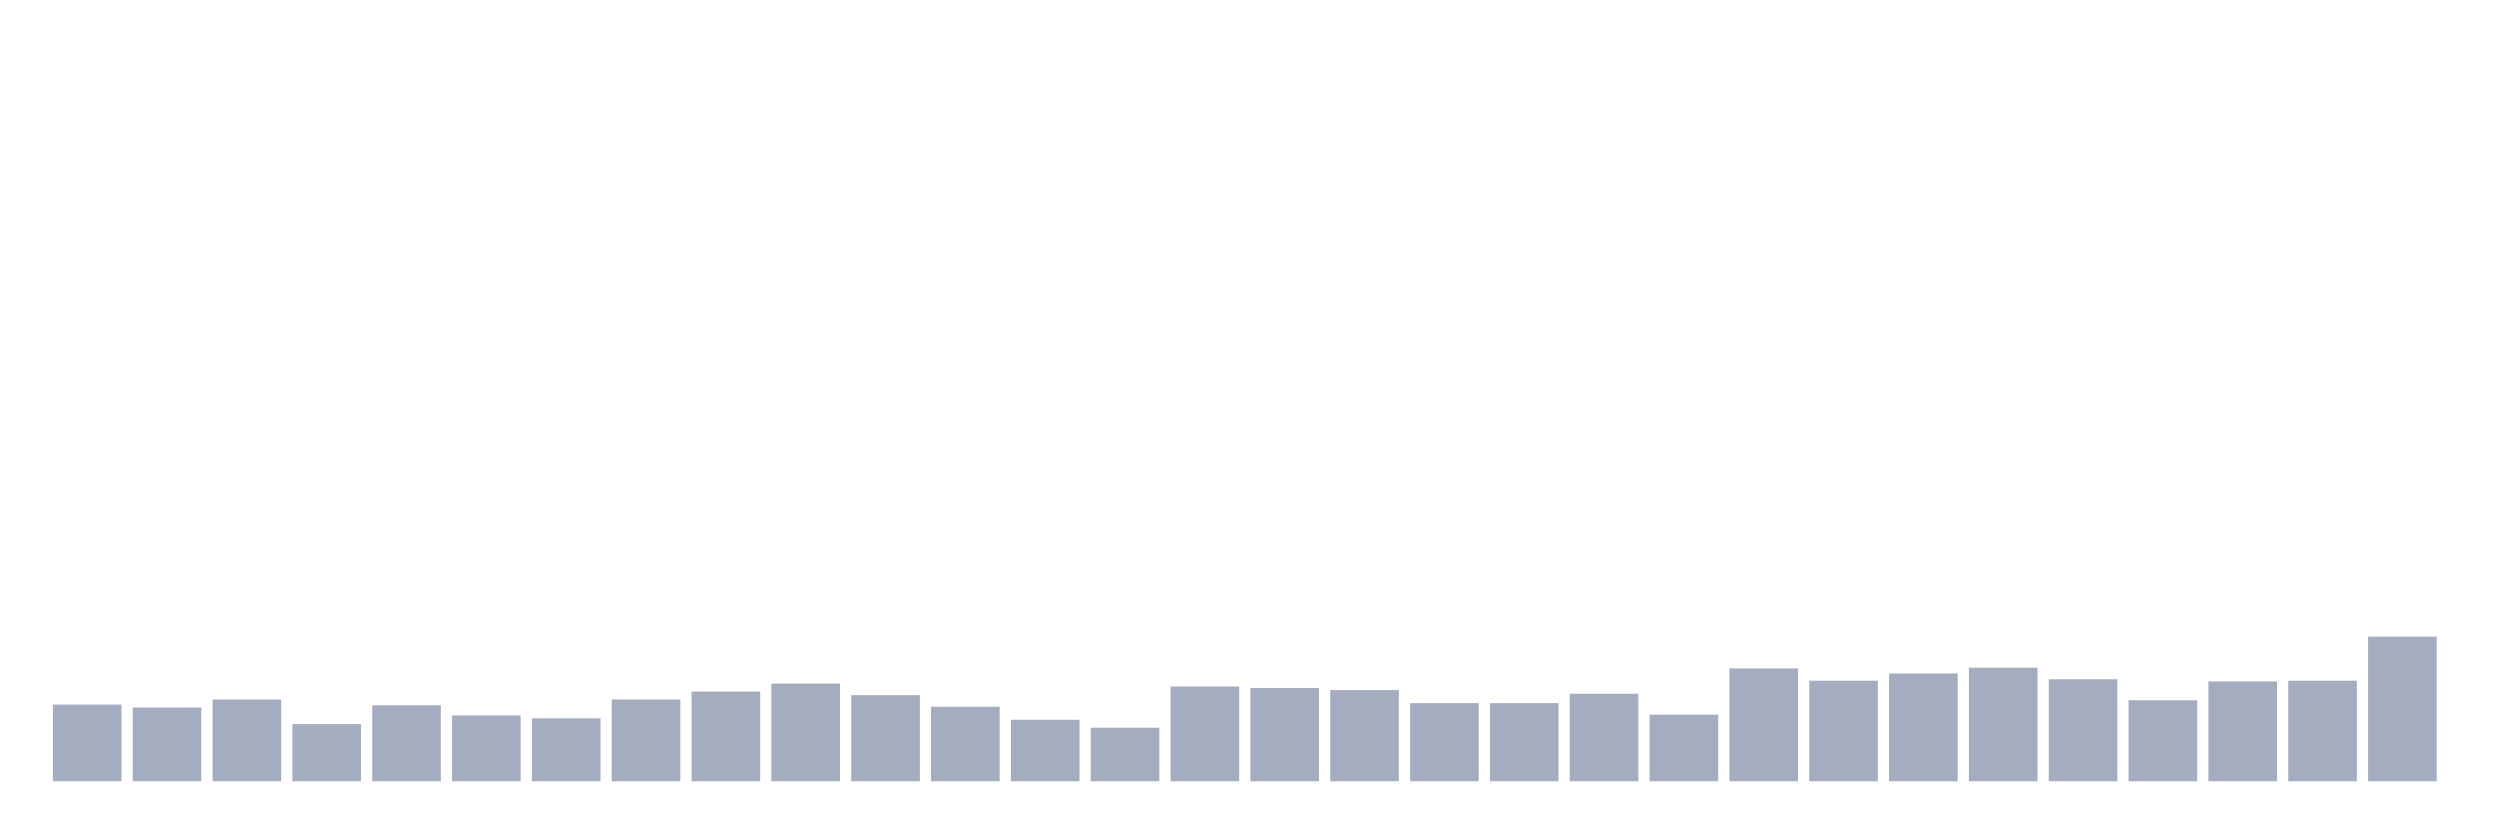 <svg xmlns="http://www.w3.org/2000/svg" viewBox="0 0 480 160"><g transform="translate(10,10)"><rect class="bar" x="0.153" width="13.175" y="125.278" height="14.722" fill="rgb(164,173,192)"></rect><rect class="bar" x="15.482" width="13.175" y="125.833" height="14.167" fill="rgb(164,173,192)"></rect><rect class="bar" x="30.81" width="13.175" y="124.306" height="15.694" fill="rgb(164,173,192)"></rect><rect class="bar" x="46.138" width="13.175" y="129.028" height="10.972" fill="rgb(164,173,192)"></rect><rect class="bar" x="61.466" width="13.175" y="125.417" height="14.583" fill="rgb(164,173,192)"></rect><rect class="bar" x="76.794" width="13.175" y="127.361" height="12.639" fill="rgb(164,173,192)"></rect><rect class="bar" x="92.123" width="13.175" y="127.917" height="12.083" fill="rgb(164,173,192)"></rect><rect class="bar" x="107.451" width="13.175" y="124.306" height="15.694" fill="rgb(164,173,192)"></rect><rect class="bar" x="122.779" width="13.175" y="122.778" height="17.222" fill="rgb(164,173,192)"></rect><rect class="bar" x="138.107" width="13.175" y="121.25" height="18.75" fill="rgb(164,173,192)"></rect><rect class="bar" x="153.436" width="13.175" y="123.472" height="16.528" fill="rgb(164,173,192)"></rect><rect class="bar" x="168.764" width="13.175" y="125.694" height="14.306" fill="rgb(164,173,192)"></rect><rect class="bar" x="184.092" width="13.175" y="128.194" height="11.806" fill="rgb(164,173,192)"></rect><rect class="bar" x="199.42" width="13.175" y="129.722" height="10.278" fill="rgb(164,173,192)"></rect><rect class="bar" x="214.748" width="13.175" y="121.806" height="18.194" fill="rgb(164,173,192)"></rect><rect class="bar" x="230.077" width="13.175" y="122.083" height="17.917" fill="rgb(164,173,192)"></rect><rect class="bar" x="245.405" width="13.175" y="122.5" height="17.5" fill="rgb(164,173,192)"></rect><rect class="bar" x="260.733" width="13.175" y="125" height="15" fill="rgb(164,173,192)"></rect><rect class="bar" x="276.061" width="13.175" y="125" height="15" fill="rgb(164,173,192)"></rect><rect class="bar" x="291.39" width="13.175" y="123.194" height="16.806" fill="rgb(164,173,192)"></rect><rect class="bar" x="306.718" width="13.175" y="127.222" height="12.778" fill="rgb(164,173,192)"></rect><rect class="bar" x="322.046" width="13.175" y="118.333" height="21.667" fill="rgb(164,173,192)"></rect><rect class="bar" x="337.374" width="13.175" y="120.694" height="19.306" fill="rgb(164,173,192)"></rect><rect class="bar" x="352.702" width="13.175" y="119.306" height="20.694" fill="rgb(164,173,192)"></rect><rect class="bar" x="368.031" width="13.175" y="118.194" height="21.806" fill="rgb(164,173,192)"></rect><rect class="bar" x="383.359" width="13.175" y="120.417" height="19.583" fill="rgb(164,173,192)"></rect><rect class="bar" x="398.687" width="13.175" y="124.444" height="15.556" fill="rgb(164,173,192)"></rect><rect class="bar" x="414.015" width="13.175" y="120.833" height="19.167" fill="rgb(164,173,192)"></rect><rect class="bar" x="429.344" width="13.175" y="120.694" height="19.306" fill="rgb(164,173,192)"></rect><rect class="bar" x="444.672" width="13.175" y="112.222" height="27.778" fill="rgb(164,173,192)"></rect></g></svg>